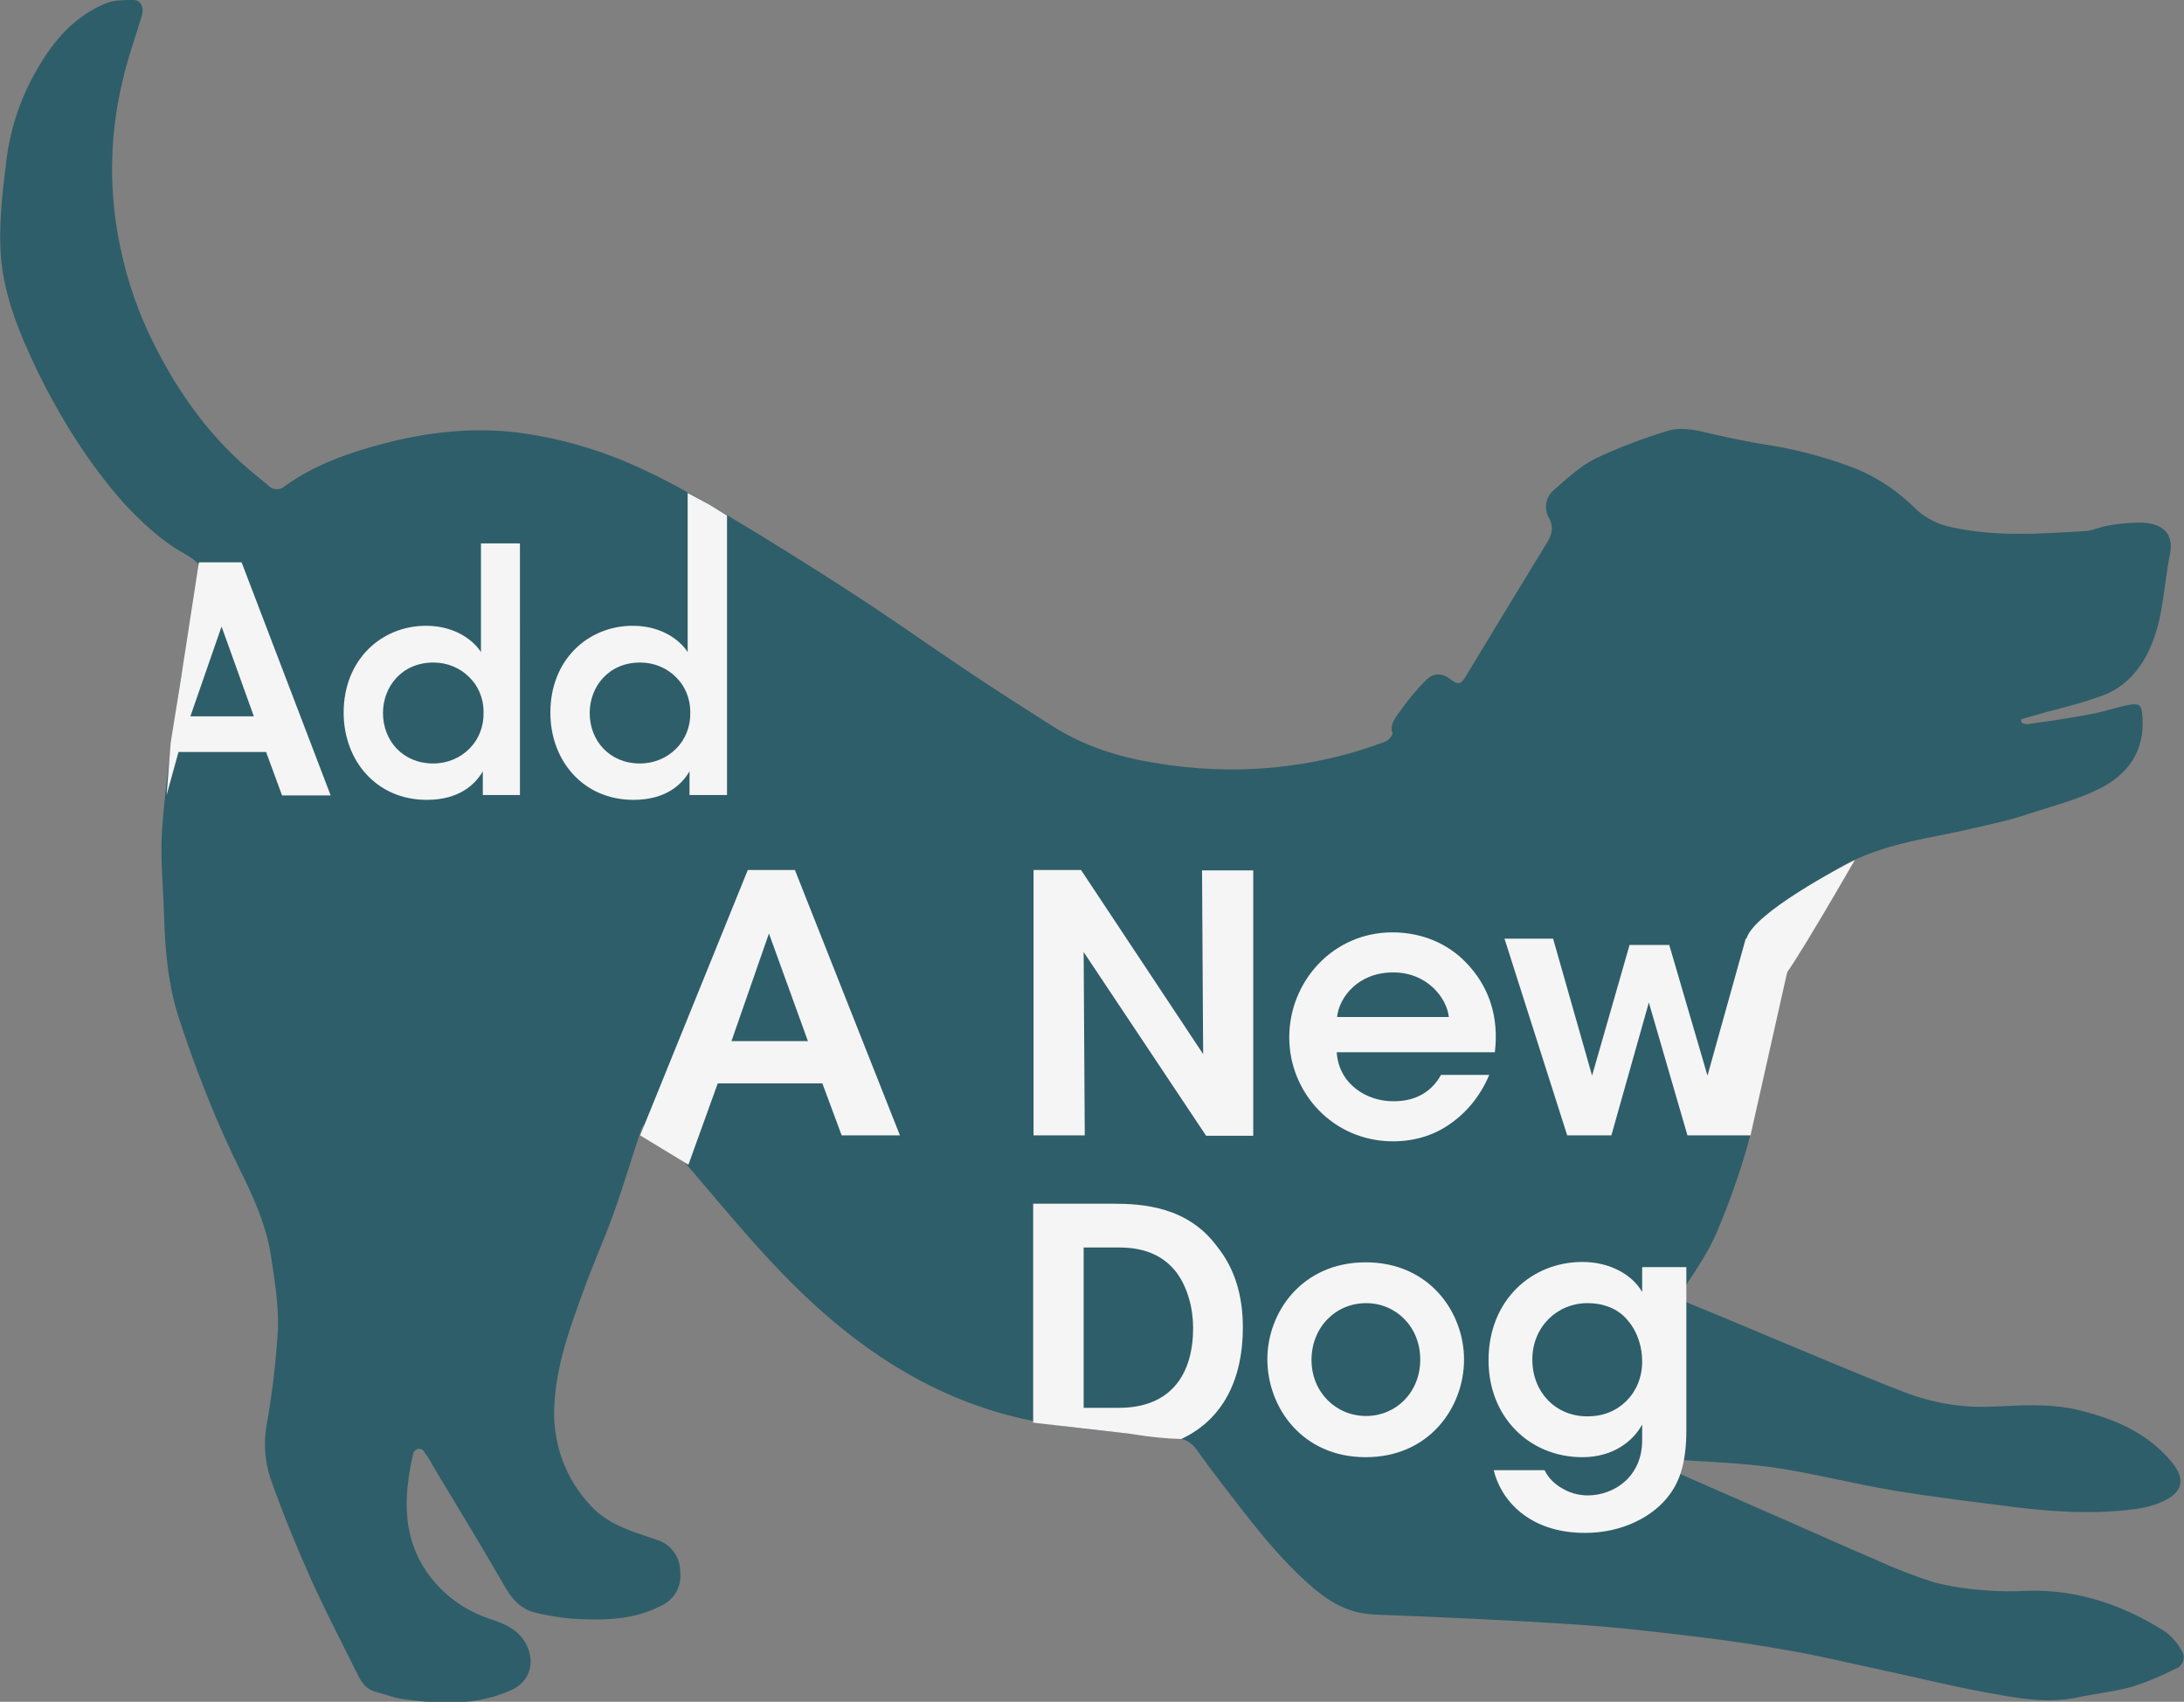 <?xml version="1.0" encoding="utf-8"?>
<!-- Generator: Adobe Illustrator 24.0.3, SVG Export Plug-In . SVG Version: 6.00 Build 0)  -->
<svg version="1.1" id="Layer_1" xmlns="http://www.w3.org/2000/svg" xmlns:xlink="http://www.w3.org/1999/xlink" x="0px" y="0px"
	 viewBox="0 0 588.5 458.5" style="enable-background:new 0 0 588.5 458.5;" xml:space="preserve">
<rect x="0" y="0" width="588.5" height="458.5" fill="#808080" stroke="none"/>
<style type="text/css">
	.st0{fill:#2E5E69;}
	.st1{fill:#F5F5F5;}
</style>
<title>Artboard 1</title>
<path class="st0" d="M544.7,194.7c0.5,0.3,1.1,0.4,1.7,0.4c5.7-0.8,11.3-1.6,17-2.7c3.5-0.6,6.9-1.9,10.4-2.5
	c2.8-0.5,3.3,0.2,3.5,3.1c0.7,9.3-3.9,15.7-11.6,19.5c-6,3-12.7,4.7-19.2,6.8c-2.9,1-5.9,1.8-8.9,2.5c-5.2,1.2-10.3,2.4-15.5,3.4
	c-9.9,1.9-19.6,4.2-28.3,9.7c-4.2,2.5-7.7,5.8-10.4,9.9c-0.5,0.9-0.7,1.9-0.4,2.9c1.9,3.7,0.4,4.1,0.2,8c-0.1,2.4-2.2,4.1-2.8,7.6
	c-2.3,0-2.7,1.9-2.9,3.7c-0.9,7.2-1.4,14.4-2.5,21.6c-1,7-2.4,13.9-4.3,20.7c-2.2,7.6-4.9,15.1-8,22.5c-2.1,5-5.2,9.6-8.2,14.2
	c-2.1,3.2-1.9,4.2,1.7,5.6c6.5,2.6,13,5.4,19.5,8.1c5.9,2.5,11.8,4.9,17.7,7.4c6.6,2.7,13.2,5.5,19.8,8c7.3,2.8,15.1,4.2,23,3.9
	c7.8-0.3,15.6-1,23.4,0.8c9.8,2.3,18.9,6.1,25.5,14c4,4.8,3.1,8.4-2.7,10.9c-2.3,1-4.7,1.6-7.2,1.9c-10.7,1.4-21.3,0.8-31.9-0.5
	c-11-1.4-22-2.7-32.9-4.5s-21.5-4.6-32.3-6.2c-9.3-1.3-18.7-1.6-28.1-2.2c-0.8,0.1-1.7,0.3-2.5,0.7c0,0.2,0,0.5-0.1,0.7
	c3,1.4,5.9,2.8,8.9,4.1c7.8,3.4,15.5,6.8,23.3,10.2c8.7,3.8,17.3,7.7,26,11.4c5,2.3,10.2,4.3,15.5,6c4.7,1.2,9.4,1.9,14.2,2.2
	c3.7,0.3,7.3,0.3,11,0.1c13.5-0.4,25.7,3.8,37,10.9c1.9,1.4,3.5,3.2,4.6,5.3c1,1.5,0.5,3.5-1,4.5c-0.1,0.1-0.3,0.2-0.5,0.2
	c-3.9,2-7.9,3.7-12.1,5c-4.7,1.3-9.6,1.8-14.4,2.8c-8.8,1.9-17.3,0-25.8-1.5c-9.9-1.9-19.6-4.3-29.5-6.4c-7.5-1.6-14.9-3.4-22.5-4.7
	c-8.2-1.5-16.4-2.7-24.7-3.7c-10.8-1.3-21.7-2.6-32.5-3.3c-18.1-1.2-36.3-2-54.4-2.7c-6.4-0.2-11.5-2.9-16.2-6.8
	c-9.7-8.2-17.3-18.4-25-28.4c-2.4-3.1-4.7-6.2-7-9.4c-1.2-1.7-3.1-2.8-5.2-2.9c-9.9-1-19.9-1.9-29.8-3.2c-10.6-1.3-20.9-4-30.7-8.2
	c-15.6-6.7-28.9-16.5-41-28.2s-22.4-24.8-33.4-37.4c-2-2.3-3.9-4.7-6-7c-0.5-0.6-1.2-0.9-2-0.9c-0.7,0.3-1.2,1-1.4,1.7
	c-2.5,7.4-4.7,14.9-7.3,22.2s-5.8,14.3-8.4,21.6c-3.6,9.8-7.1,19.5-7.7,30.1c-0.7,10.3,2.9,20.4,10.1,27.8c3.2,3.4,7.3,5.3,11.7,6.9
	c2,0.7,3.9,1.3,5.9,2c3.8,1.2,6.3,4.8,6.2,8.8c0.4,3.7-1.6,7.2-4.9,8.8c-7.7,4.1-16,4.1-24.4,3.6c-3.1-0.3-6.3-0.8-9.3-1.5
	c-3.9-0.8-6.4-3.3-8.4-6.7c-6.2-10.7-12.6-21.3-19-31.9c-0.9-1.6-1.8-3.2-2.9-4.7c-0.4-0.8-1.3-1.2-2.1-0.8c-0.5,0.2-0.9,0.7-1,1.3
	c-2.6,11.6-3.1,22.9,4.7,33.1c4.1,5.3,9.7,9.2,16.1,11.3c3.9,1.3,7.6,2.8,9.7,6.8c2.5,4.9,1,10-3.9,12.3c-9.4,4.3-19.3,3.8-29.2,2.5
	c-2.4-0.3-4.8-1.3-7.2-1.9c-3.4-0.8-4.6-3.6-5.9-6.3c-4.1-8.2-8.3-16.3-12-24.6c-3.9-8.7-7.5-17.6-10.7-26.6
	c-1.6-4.8-1.9-9.9-1-14.8c1.5-8.4,2.5-17,3-25.5c0.2-6.6-0.9-13.2-1.9-19.8c-1.5-9.9-6.2-18.7-10.5-27.6c-5.4-11.5-10-23.4-14-35.5
	c-3.2-9.4-4-19-4.3-28.7c-0.2-7.8-1.1-15.7-0.5-23.4c1-12.6,2.7-25.1,4.6-37.6c1.4-9.1,3.7-18.1,5.5-27.1c1.1-5.5,0.5-6.6-4.4-9.4
	c-6.2-3.5-11.2-8.3-16-13.4C24,125,16.5,113,10.2,100.2C5.1,89.6,0.5,78.6,0.1,66.7c-0.3-8,0.7-16.1,1.7-24.1
	c1.1-8.4,3.9-16.6,8.2-23.9c4.4-7.8,10.2-14.5,18.8-17.9C30.9,0,33.6,0,36,0c2,0,2.9,2.1,2.2,4.3c-1.7,5.7-3.8,11.4-5.1,17.2
	c-3.3,13.5-3.8,27.6-1.4,41.4c1.7,9.8,4.7,19.4,9.1,28.4c6,12.3,13.6,23.6,23.8,33c2.5,2.3,5.2,4.4,7.8,6.6c1.2,1.2,3.1,1.2,4.3,0.1
	c8.2-5.9,17.5-9.1,27.1-11.6c11.6-3,23.5-4.3,35.4-2.9c6.4,0.8,12.8,2.2,18.9,4.1c13.2,4,25.2,10.7,37,17.7
	c12.1,7.2,24.1,14.7,35.9,22.4c10,6.5,19.8,13.5,29.7,20.1c7.6,5.1,15.3,10,23,14.9c8.4,5.3,17.5,8.2,27.2,9.8
	c10.6,1.8,21.4,2.3,32.1,1.3c10.4-1,20.6-3.3,30.3-7c0.8-0.3,2-1.7,1.9-2.2c-0.8-2.6,0.9-4.3,2-5.9c2.1-3,4.4-5.8,7-8.4
	c2.2-2.2,4.5-2,6.9-0.1c1.6,1.2,2.5,1.3,3.7-0.7c7.3-12.1,14.6-24.1,22-36.2c1.3-2.2,2-4.1,0.6-6.7c-1.4-2.4-1-5.5,1.1-7.4
	c3.6-3.1,7.2-6.6,11.5-8.7c6.1-2.9,12.5-5.3,19-7.3c4.9-1.6,9.7,0.2,14.5,1.2c3.7,0.8,7.4,1.6,11.2,2.2c8.1,1.2,16,3.2,23.6,6
	c6.9,2.5,13.1,6.6,18.2,11.8c2.6,2.3,5.8,3.9,9.2,4.6c11.9,2.7,24,1.8,36.1,1.1c2.1-0.1,4.2-1.2,6.3-1.5c3-0.6,6.1-0.8,9.2-0.8
	c5.7,0.3,8.5,3.1,7.4,8.6c-1.7,8.4-1.7,17.2-5.4,25.3c-2.6,5.8-6.7,10.4-12.5,12.6c-6.3,2.4-13,3.8-19.5,5.7
	c-0.9,0.2-1.8,0.6-2.7,0.8L544.7,194.7z"/>
<path class="st1" d="M44.9,214.2L44.9,214.2l1.1-14.1l3-18.8l4.6-29.8h11.5l24,62.8H76l-4.3-11.7H48.1L44.9,214.2z M59.7,168.8
	L51.3,193h17.1L59.7,168.8z"/>
<path class="st1" d="M140.2,214.2h-10.1v-6.4c-1.9,3.3-6.1,7.7-15.1,7.7c-13.6,0-22.4-10.6-22.4-23.5c0-14.3,10.2-23.4,22.2-23.4
	c8.4,0,13.2,4.5,14.8,7.1v-6.4v-22.9h10.5V214.2z M103.2,192.1c0,7.5,5.4,13.6,13.5,13.6c3.9,0,7.3-1.5,9.8-4c2.5-2.5,3.9-6,3.8-9.8
	c0-3.9-1.5-7.2-3.9-9.5c-2.4-2.4-5.8-3.9-9.6-3.9C108.2,178.5,103.2,185.1,103.2,192.1L103.2,192.1z"/>
<path class="st1" d="M195.9,214.2h-10.1v-6.4c-1.9,3.3-6.1,7.7-15.1,7.7c-13.6,0-22.4-10.6-22.4-23.5c0-14.3,10.2-23.4,22.2-23.4
	c8.4,0,13.2,4.5,14.8,7.1v-6.4v-36.5l5.9,3.2l4.7,2.9V214.2z M158.9,192.1c0,7.5,5.4,13.6,13.5,13.6c3.9,0,7.3-1.5,9.8-4
	c2.5-2.5,3.9-6,3.8-9.8c0-3.9-1.5-7.2-3.9-9.5c-2.4-2.4-5.8-3.9-9.6-3.9C163.9,178.5,158.9,185.1,158.9,192.1L158.9,192.1z"/>
<path class="st1" d="M185.5,313.8l-13-7.9l29-71.5h12.7l28.3,71.5h-15.7l-5.2-14h-28.2L185.5,313.8z M207.2,251.5l-10.1,29h20.6
	L207.2,251.5z"/>
<path class="st1" d="M324.2,284l-0.3-49.5h13.8v71.5H325L292,256.5l0.3,49.4h-13.8v-71.5h12.8L324.2,284z"/>
<path class="st1" d="M360.2,283.6c0.6,8.5,8.1,13.2,15.4,13.1c6.2,0,10.3-2.8,12.7-7.1h13c-2.5,5.9-6.3,10.3-10.7,13.3
	c-4.4,3.1-9.7,4.6-15.2,4.6c-16.3,0-28-13.2-28-28c0-15.1,11.8-28.3,27.8-28.3c7.9,0,14.9,3,19.8,8.1c6.5,6.7,8.9,15,7.8,24.2H360.2
	z M390.4,274c-0.5-5-5.8-12.1-15.1-12c-9.4,0-14.5,6.8-15,12H390.4z"/>
<path class="st1" d="M405.4,252.9h13.1l10.5,36.9l10.1-35.2h10.7l10.3,35.2l10.3-36.9h6.8h6.4l-11.9,53h-17l-10.4-35.8l-10.1,35.8
	h-11.9L405.4,252.9z"/>
<path class="st1" d="M278.5,324.3h21.2c8.3,0,20.4,0.8,28.3,11.6c4.9,6.1,6.9,13.5,6.9,21.8c0,13.4-5,24.6-16.6,30
	c-4-0.1-8.2-0.5-13.7-1.4l-26.2-3V324.3z M292,379.3h9.5c14.4,0,20-9.5,20-21.5c0-5.2-1.4-10.8-4.5-15c-2.8-3.6-7.3-6.7-15.4-6.7
	H292V379.3z"/>
<path class="st1" d="M341.5,366.2c0-12.6,9.3-26.1,26.5-26.1c17.2,0,26.5,13.5,26.5,26.2c0,12.8-9.3,26.3-26.5,26.3
	C350.8,392.6,341.5,379.1,341.5,366.2L341.5,366.2z M353.4,366.4c0,8.7,6.6,15.1,14.7,15.1c8.1,0,14.6-6.4,14.6-15.2
	c0-8.8-6.5-15.2-14.6-15.2C359.9,351.1,353.4,357.6,353.4,366.4L353.4,366.4z"/>
<path class="st1" d="M454.4,385.3c0,8.1-1.5,13.4-4.6,17.5c-4.2,5.7-12.5,10.2-22.7,10.2c-15.4,0-22.8-9.2-24.6-16.9h13.7
	c1.1,2.3,3,4,5.1,5.1c2.4,1.4,5.1,1.7,6.5,1.7c7,0,14.7-4.9,14.7-14.9v-4.2c-2.4,4.4-7.7,8.8-16.1,8.8c-14.3,0-25.3-10.8-25.3-26.1
	c0-16.2,11.6-26.5,25.3-26.5c7.1,0,13.3,3.2,16.1,8.1v-6.7h11.9V385.3z M412.9,366.3c0,8.7,6.2,15.3,14.8,15.3
	c4.4,0,7.9-1.5,10.6-4.2c2.6-2.6,4.2-6.3,4.2-10.6c0-3.8-1.2-7.8-3.6-10.7c-2.3-3-6-5-11.2-5C419.7,351.1,412.9,357.4,412.9,366.3
	L412.9,366.3z"/>
<path class="st1" d="M499.8,231.7c-3.8,1.9-27.3,14.3-29.2,21.2c-1.9,7,8.3,10.7,9.7,10.5S499.8,231.7,499.8,231.7z"/>
</svg>
